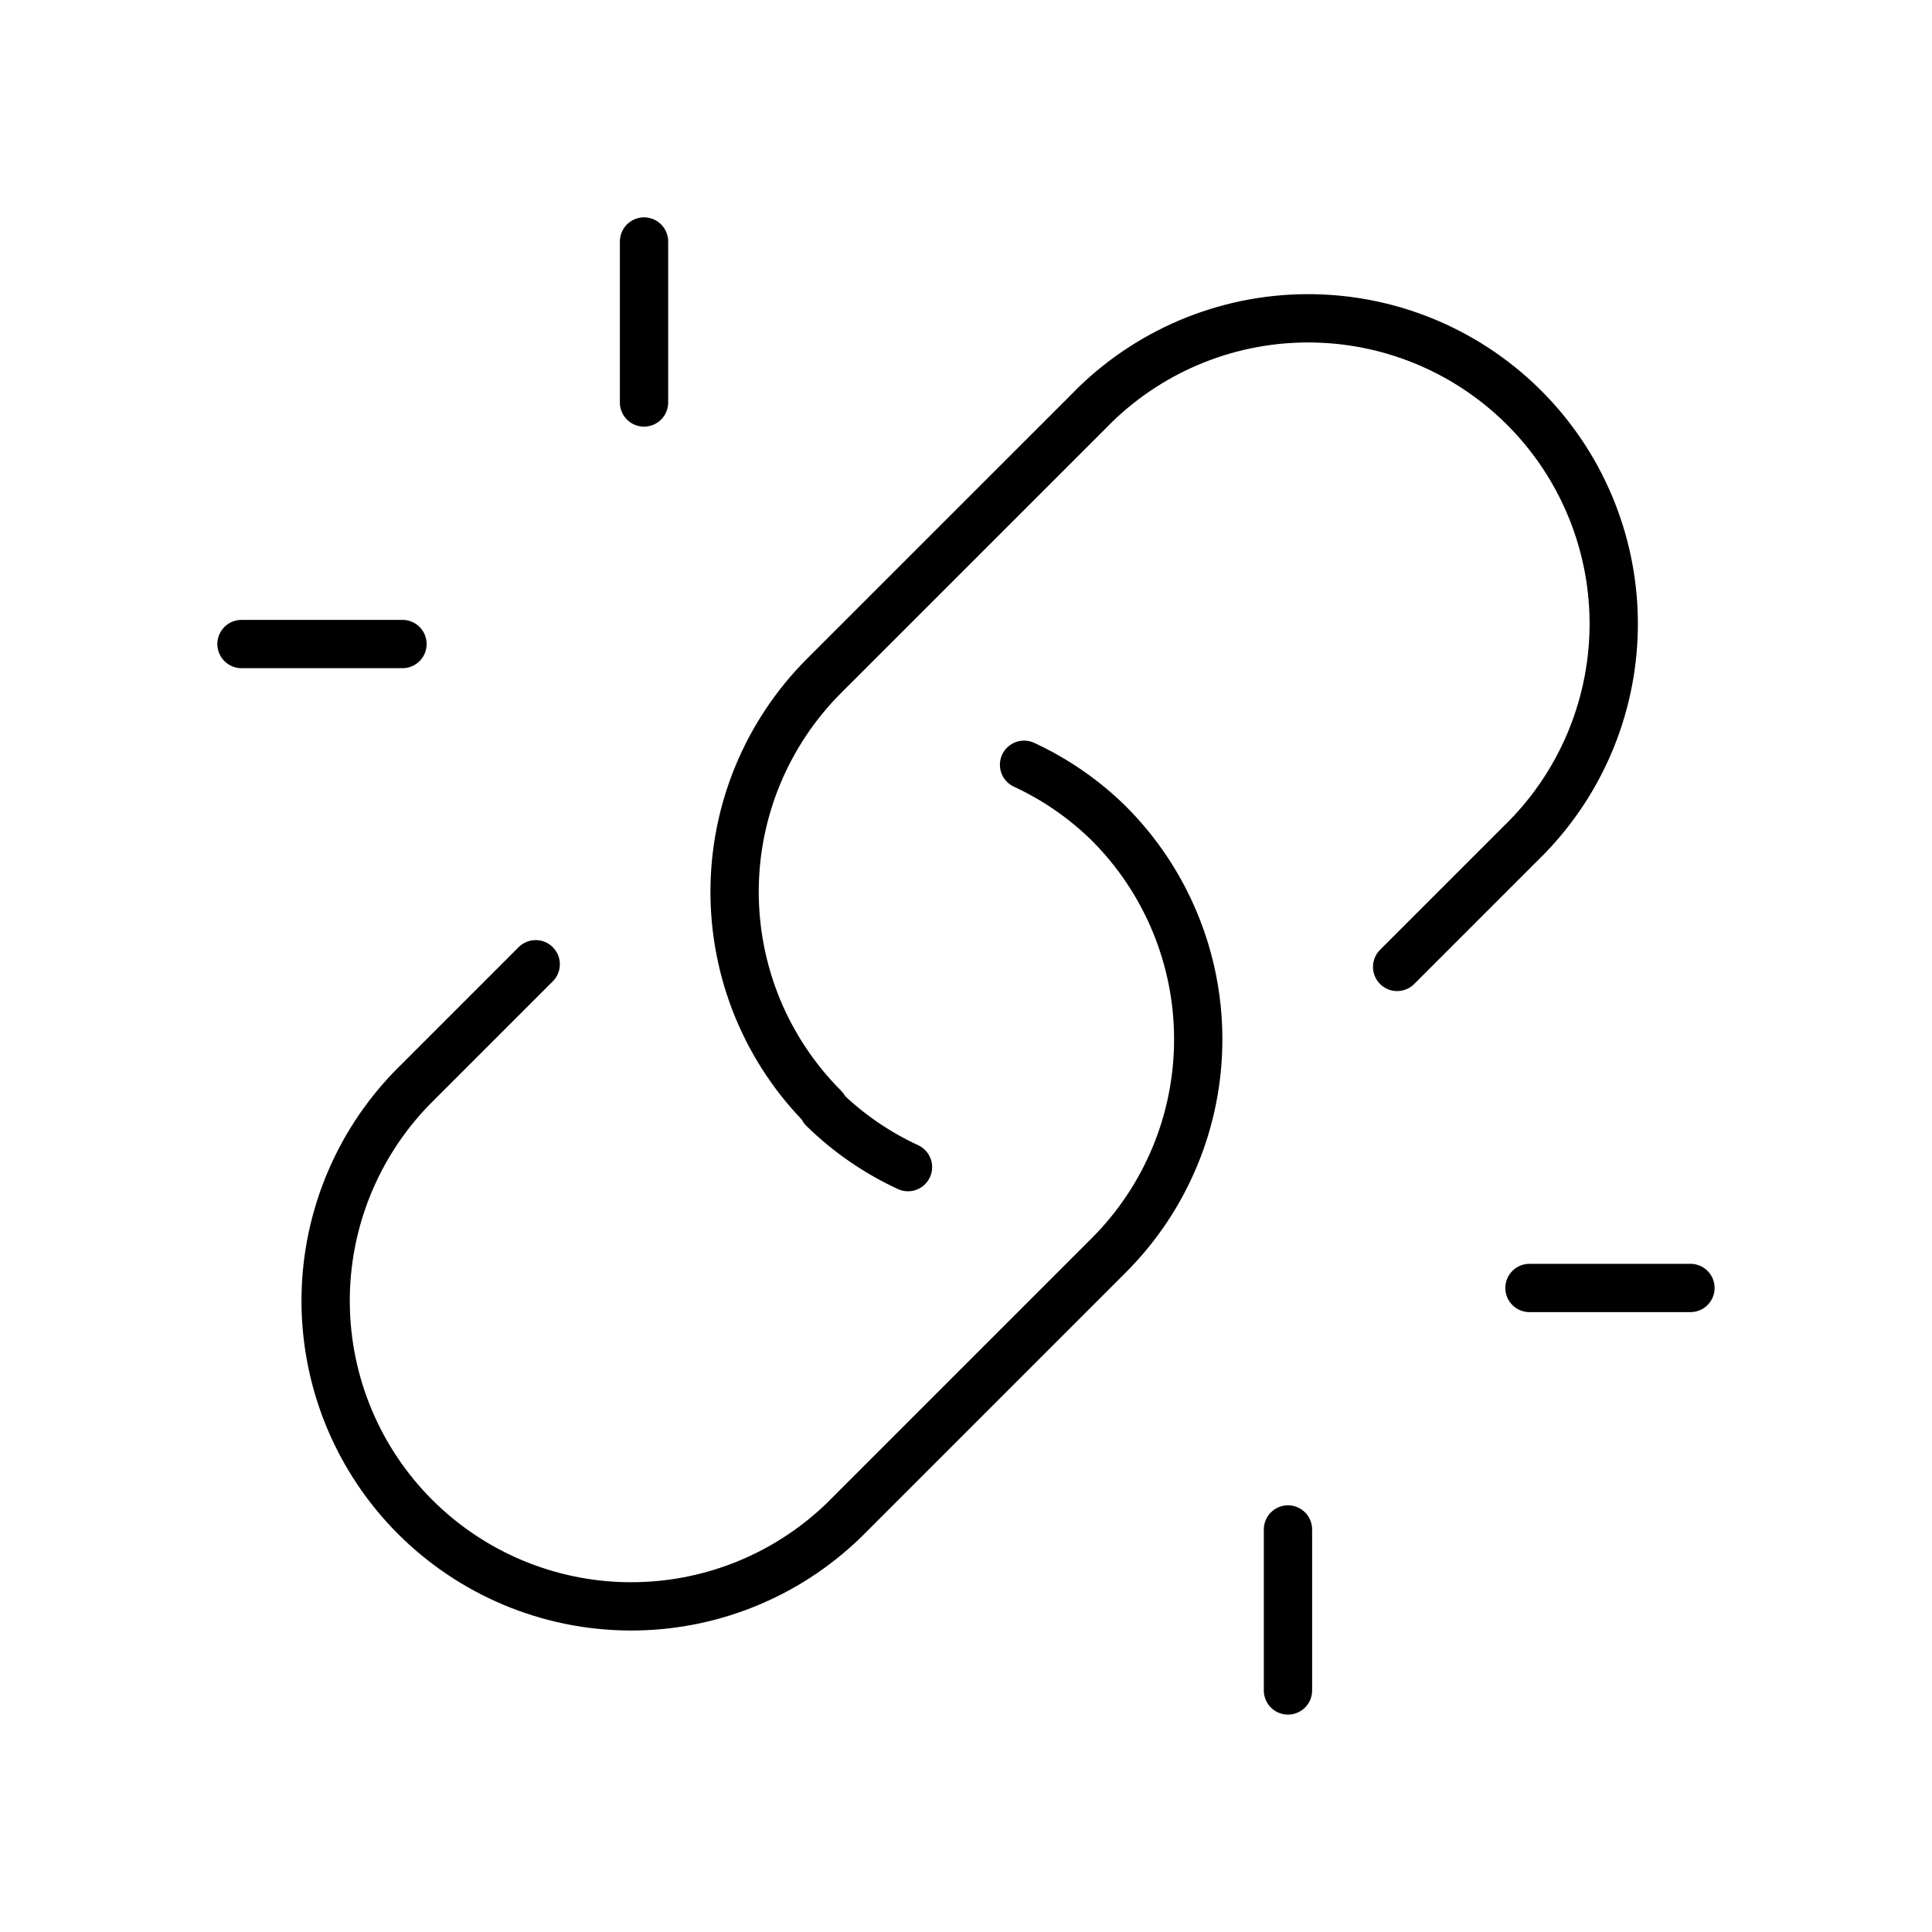 <svg data-token-name="broken_link" viewBox="0 0 40 40" fill="none" xmlns="http://www.w3.org/2000/svg">
<path d="M28.926 20.019L31.489 17.456C32.693 16.288 33.384 14.689 33.41 13.011C33.435 11.334 32.793 9.715 31.625 8.511C30.456 7.307 28.858 6.616 27.18 6.591C25.503 6.565 23.884 7.207 22.679 8.375C22.634 8.42 22.588 8.465 22.544 8.511L17.062 13.992C16.475 14.579 16.009 15.276 15.691 16.043C15.373 16.81 15.209 17.632 15.209 18.463C15.209 19.293 15.372 20.115 15.689 20.883C16.007 21.65 16.472 22.347 17.059 22.934L17.062 22.938L17.046 22.954C17.557 23.455 18.15 23.864 18.799 24.164" fill="none" stroke="currentColor" stroke-linecap="round" stroke-linejoin="round"/>
<path d="M21.202 15.834C21.852 16.135 22.444 16.544 22.955 17.046C24.141 18.231 24.808 19.839 24.808 21.516C24.809 23.193 24.143 24.802 22.958 25.988L22.955 25.991L17.473 31.473C16.281 32.629 14.682 33.271 13.021 33.258C11.359 33.246 9.77 32.58 8.595 31.406C7.42 30.231 6.755 28.641 6.742 26.98C6.73 25.319 7.371 23.72 8.528 22.527L11.091 19.964" fill="none" stroke="currentColor" stroke-linecap="round" stroke-linejoin="round"/>
<path d="M26.666 34.999V31.666" fill="none" stroke="currentColor" stroke-linecap="round" stroke-linejoin="round"/>
<path d="M31.666 26.666H34.999" fill="none" stroke="currentColor" stroke-linecap="round" stroke-linejoin="round"/>
<path d="M5 13.334H8.333" fill="none" stroke="currentColor" stroke-linecap="round" stroke-linejoin="round"/>
<path d="M13.334 5V8.333" fill="none" stroke="currentColor" stroke-linecap="round" stroke-linejoin="round"/>
</svg>
